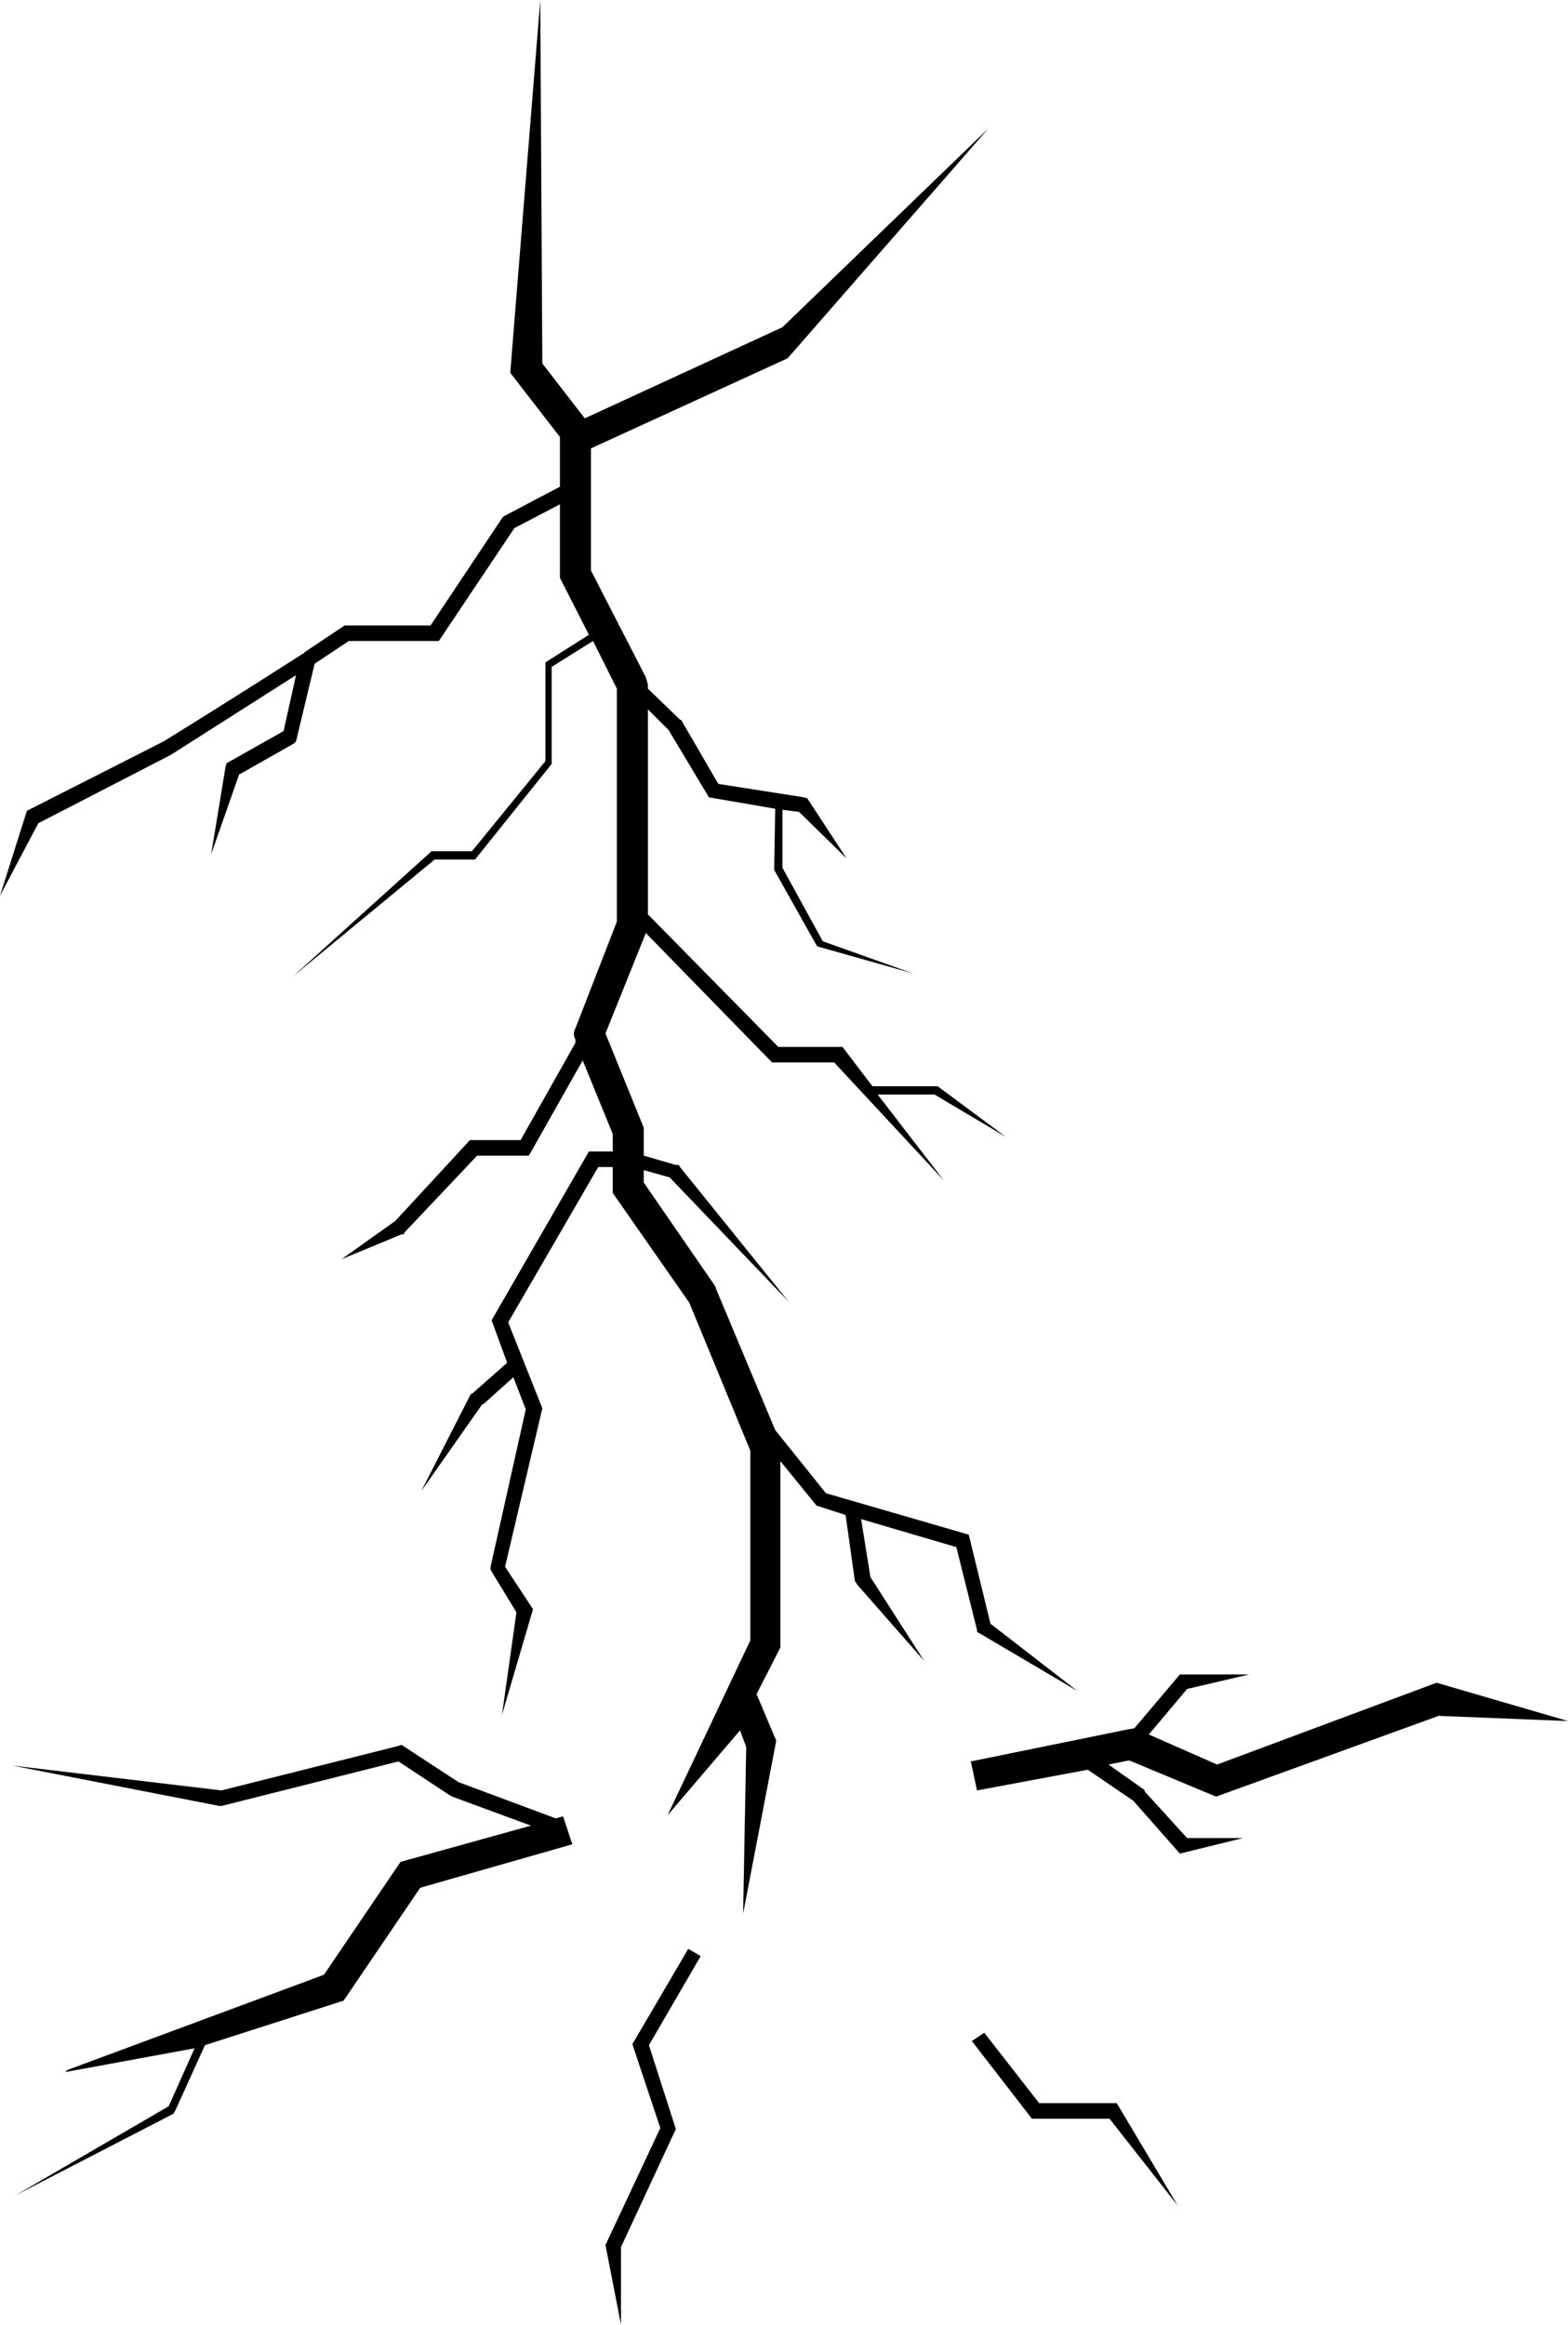 <?xml version="1.0" encoding="UTF-8" standalone="no"?>
<svg xmlns:xlink="http://www.w3.org/1999/xlink" height="112.25px" width="75.75px" xmlns="http://www.w3.org/2000/svg">
  <g transform="matrix(1.0, 0.0, 0.0, 1.0, -308.85, -284.55)">
    <path d="M355.8 383.1 L356.4 382.7 359.05 386.1 362.8 386.1 365.75 391.05 362.45 386.85 358.7 386.85 355.8 383.1 M342.1 378.65 L342.7 379.0 340.2 383.3 341.5 387.35 338.85 393.05 338.85 396.8 338.1 392.95 340.75 387.3 339.4 383.25 342.1 378.65 M328.1 368.85 L328.25 368.8 331.0 370.6 335.7 372.35 336.05 372.25 336.5 373.6 329.15 375.7 325.45 381.15 318.75 383.3 317.3 386.5 317.25 386.55 317.25 386.6 309.6 390.55 317.0 386.25 318.25 383.45 312.0 384.6 312.1 384.5 324.5 379.9 328.2 374.45 334.5 372.7 330.7 371.3 330.6 371.25 328.1 369.6 319.55 371.75 319.45 371.75 309.45 369.8 319.55 371.0 328.1 368.85 M356.05 371.0 L355.75 369.6 363.35 368.05 363.65 368.0 365.85 365.4 369.2 365.4 366.2 366.1 364.35 368.3 367.65 369.75 378.25 365.8 384.6 367.65 378.35 367.4 367.6 371.3 363.4 369.55 362.4 369.75 364.1 370.95 364.15 371.0 364.15 371.05 366.2 373.3 368.9 373.3 365.85 374.05 363.6 371.5 361.4 370.0 356.05 371.0 M335.9 308.05 L335.9 305.65 333.5 302.55 334.95 284.55 335.05 302.1 337.1 304.75 346.65 300.35 356.6 290.75 346.9 301.85 337.4 306.2 337.4 312.1 340.05 317.25 340.15 317.6 340.15 317.8 341.7 319.3 341.75 319.3 343.55 322.4 347.7 323.05 347.85 323.1 349.75 326.0 347.45 323.75 346.65 323.65 346.65 326.45 348.6 330.0 352.95 331.55 348.35 330.25 348.3 330.2 346.25 326.55 346.3 323.6 343.1 323.05 341.15 319.8 340.15 318.8 340.15 328.7 346.45 335.1 349.55 335.1 351.0 337.0 354.15 337.0 357.45 339.45 354.0 337.4 351.25 337.4 354.45 341.55 349.15 335.85 346.15 335.85 340.05 329.6 338.1 334.45 339.95 339.0 339.95 340.35 341.5 340.8 341.65 340.8 341.7 340.9 346.95 347.4 341.2 341.4 339.95 341.05 339.95 341.65 343.4 346.65 343.45 346.8 346.3 353.6 348.75 356.65 355.65 358.65 356.7 362.95 360.9 366.2 356.15 363.4 356.05 363.35 356.05 363.25 355.05 359.25 350.45 357.9 350.9 360.7 353.5 364.75 350.25 361.05 350.2 360.95 350.15 360.9 349.7 357.7 348.3 357.25 346.55 355.1 346.55 364.1 345.4 366.35 346.35 368.6 344.75 376.95 344.9 368.9 344.6 368.1 341.1 372.2 345.1 363.75 345.1 354.6 342.15 347.45 338.45 342.15 338.45 340.9 337.75 340.9 333.4 348.4 335.05 352.55 333.25 360.2 334.6 362.25 333.1 367.35 333.8 362.4 332.55 360.35 332.55 360.2 334.25 352.6 333.65 351.05 332.2 352.35 332.15 352.35 329.2 356.55 331.6 351.85 331.65 351.85 333.35 350.35 332.6 348.3 337.3 340.15 338.45 340.15 338.45 339.3 337.0 335.75 334.4 340.35 331.9 340.35 328.4 344.05 328.35 344.15 328.25 344.15 325.35 345.35 327.95 343.5 331.55 339.6 334.0 339.6 336.65 334.9 336.65 334.75 Q336.5 334.45 336.65 334.2 L338.65 329.05 338.65 317.8 337.5 315.5 335.5 316.75 335.5 321.45 335.45 321.5 331.8 326.05 329.85 326.05 323.0 331.7 329.7 325.65 331.65 325.65 335.2 321.3 335.2 316.55 335.25 316.5 337.3 315.2 335.9 312.45 335.9 308.9 333.7 310.05 330.05 315.5 325.7 315.5 324.05 316.6 323.15 320.35 323.05 320.45 320.4 321.95 319.05 325.8 319.75 321.55 319.8 321.4 322.55 319.85 323.15 317.15 317.1 321.0 310.7 324.3 308.85 327.8 310.15 323.7 316.75 320.35 Q320.15 318.25 323.5 316.1 L323.55 316.1 323.55 316.05 325.5 314.75 329.65 314.75 333.15 309.5 335.9 308.05" fill="#000000" fill-rule="evenodd" stroke="none"/>
  </g>
</svg>

